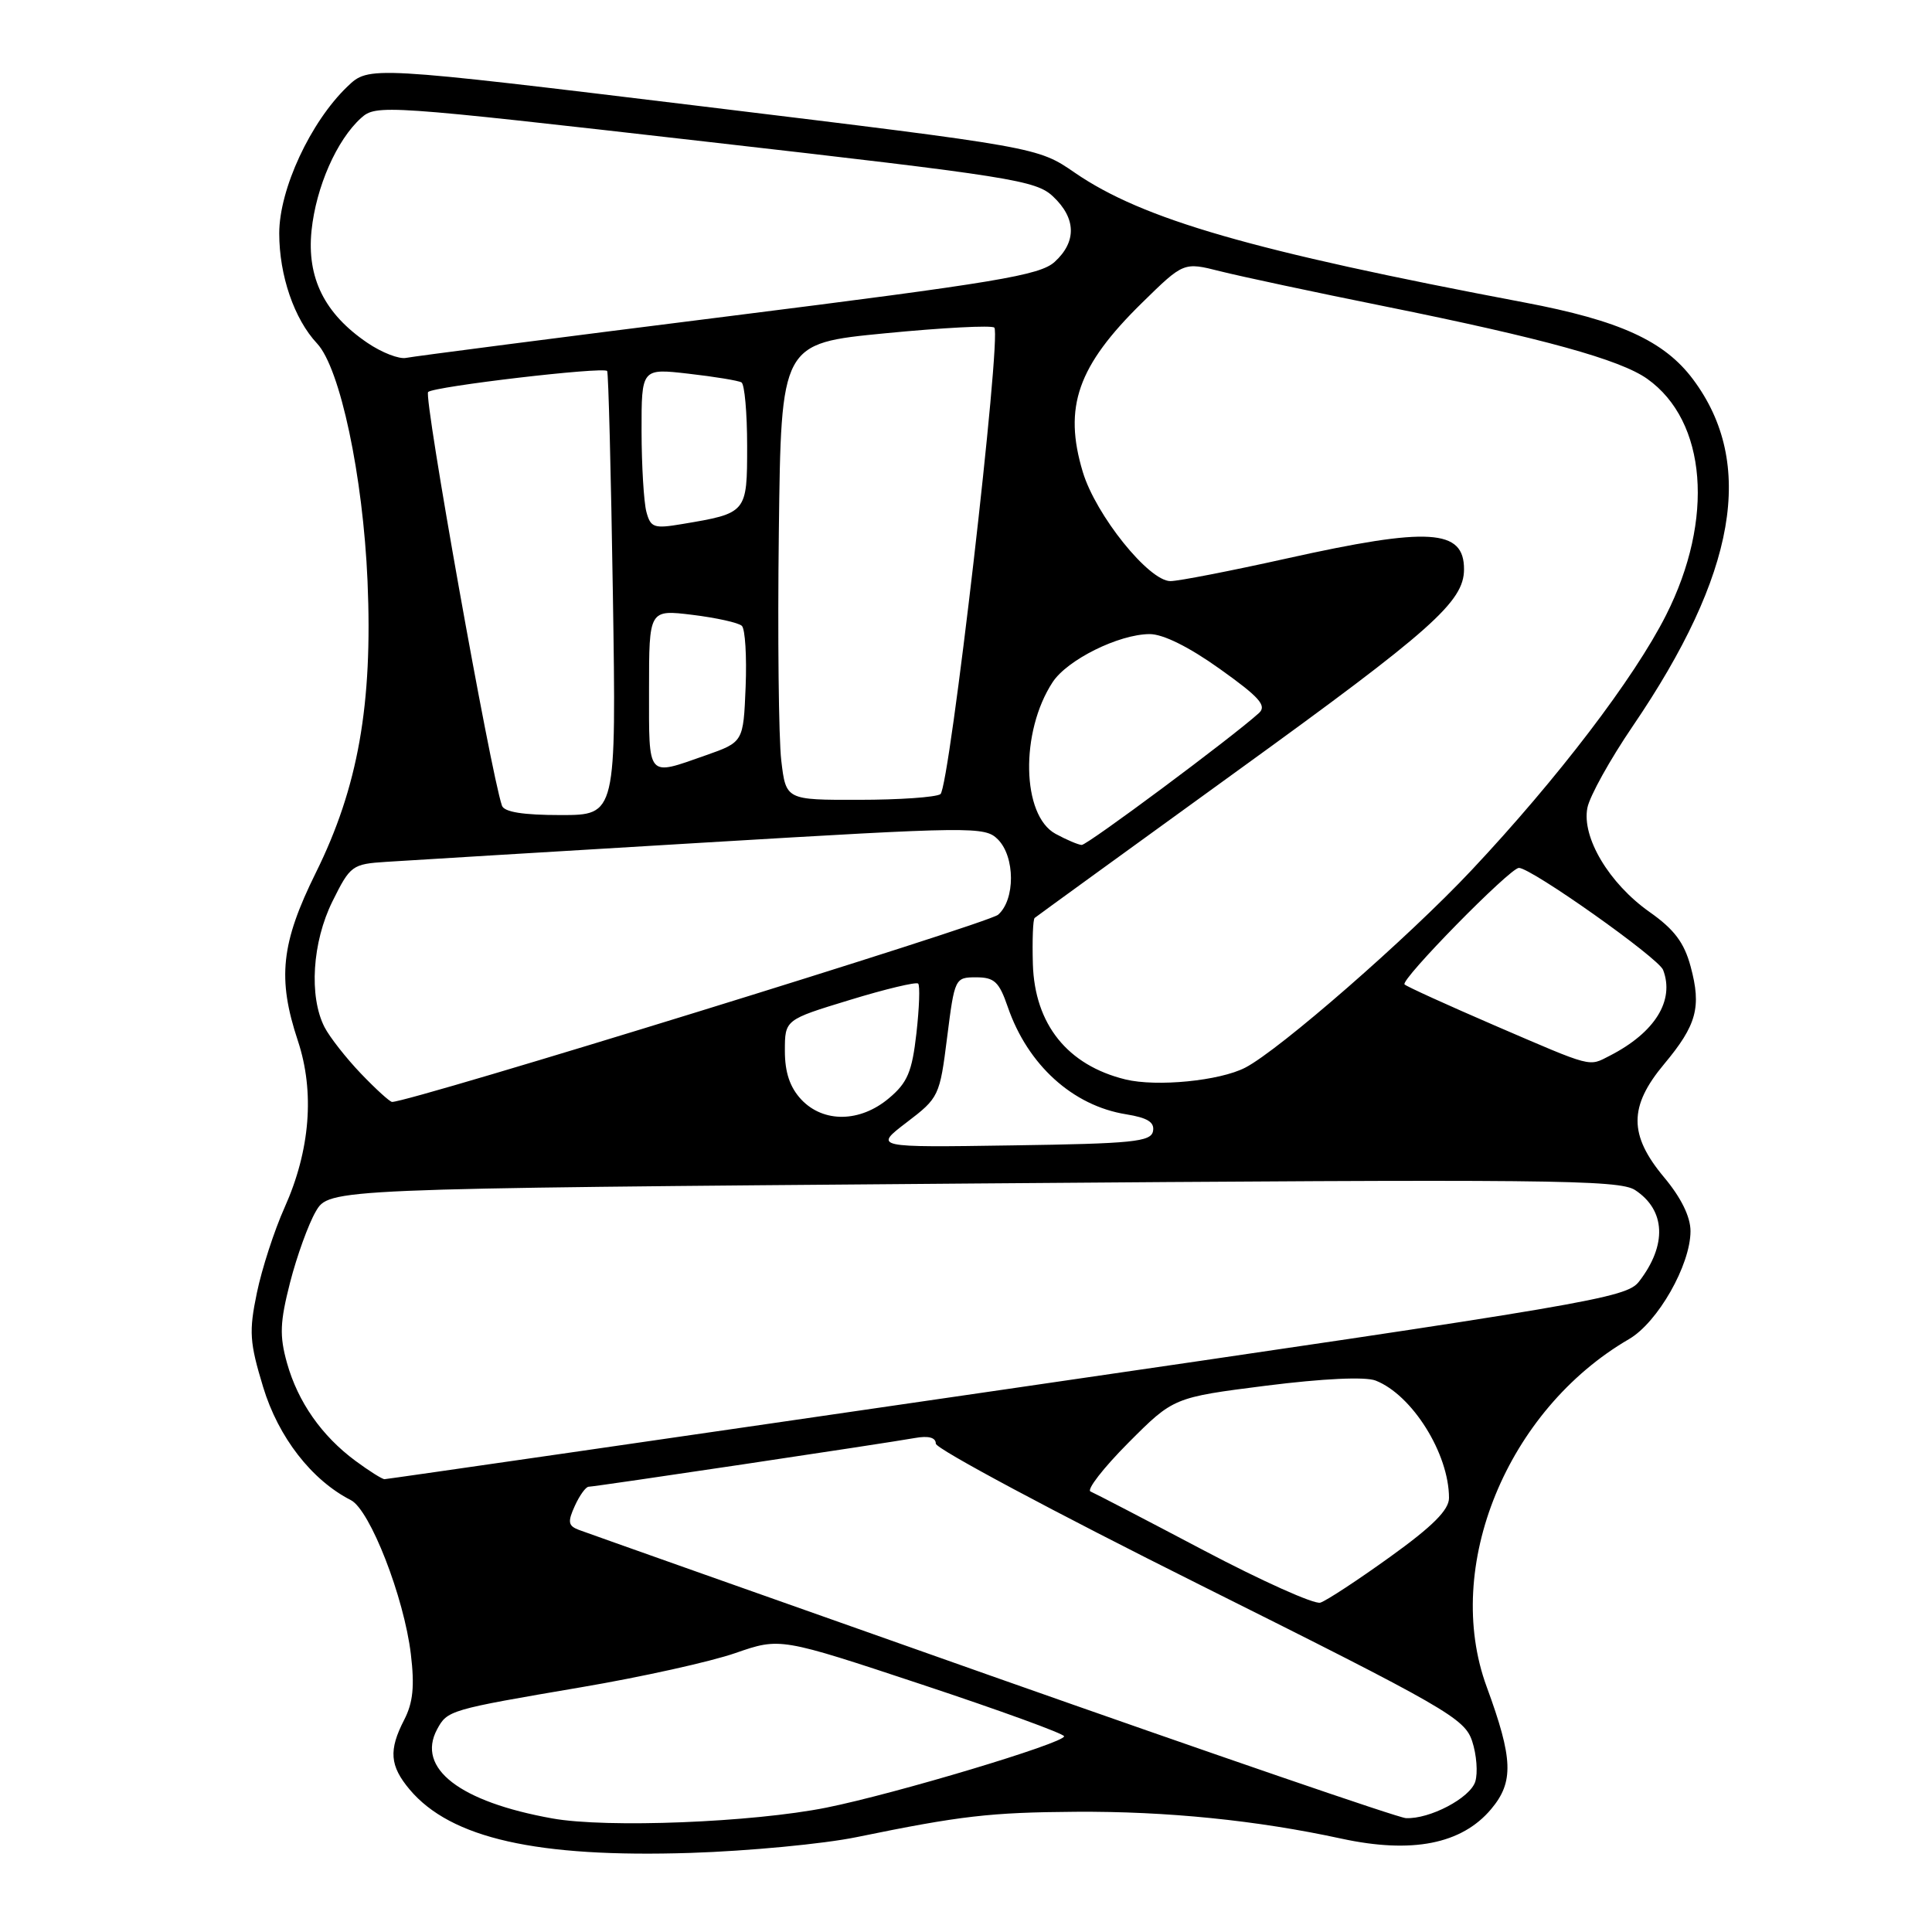 <?xml version="1.0" encoding="UTF-8" standalone="no"?>
<!DOCTYPE svg PUBLIC "-//W3C//DTD SVG 1.1//EN" "http://www.w3.org/Graphics/SVG/1.1/DTD/svg11.dtd" >
<svg xmlns="http://www.w3.org/2000/svg" xmlns:xlink="http://www.w3.org/1999/xlink" version="1.1" viewBox="0 0 256 256">
 <g >
 <path fill="currentColor"
d=" M 113.50 243.43 C 127.28 240.60 131.19 240.15 142.53 240.07 C 154.62 239.99 166.57 241.20 177.75 243.63 C 187.09 245.65 193.68 244.36 197.58 239.72 C 200.61 236.12 200.50 233.06 196.99 223.50 C 191.16 207.63 199.68 186.84 215.85 177.44 C 219.66 175.23 224.00 167.61 224.00 163.13 C 224.00 161.23 222.76 158.70 220.50 156.00 C 215.81 150.39 215.81 146.61 220.51 140.99 C 224.82 135.83 225.47 133.45 224.02 128.08 C 223.17 124.90 221.84 123.14 218.57 120.84 C 213.21 117.06 209.56 110.94 210.34 107.03 C 210.65 105.48 213.35 100.62 216.34 96.23 C 230.09 76.04 232.64 61.39 224.34 50.27 C 220.53 45.17 214.62 42.47 202.00 40.08 C 165.82 33.23 151.42 29.07 142.41 22.88 C 137.50 19.50 137.50 19.50 93.20 14.11 C 48.89 8.73 48.89 8.73 46.03 11.47 C 41.14 16.16 37.00 25.07 37.00 30.92 C 37.00 36.51 38.99 42.29 42.01 45.51 C 45.07 48.77 48.10 63.05 48.70 77.00 C 49.40 93.34 47.45 104.33 41.85 115.64 C 37.23 124.98 36.73 129.66 39.47 137.91 C 41.72 144.69 41.10 152.44 37.71 160.00 C 36.35 163.03 34.70 168.11 34.04 171.30 C 32.97 176.44 33.07 177.87 34.87 183.80 C 36.89 190.45 41.30 196.13 46.50 198.78 C 49.03 200.08 53.54 211.64 54.44 219.18 C 54.95 223.43 54.73 225.61 53.56 227.88 C 51.48 231.91 51.64 233.98 54.29 237.13 C 59.73 243.59 71.15 246.17 91.50 245.52 C 99.20 245.27 109.10 244.33 113.50 243.43 Z  M 73.18 240.95 C 60.90 238.75 55.16 234.31 57.91 229.16 C 59.28 226.62 59.49 226.55 77.00 223.57 C 84.97 222.22 94.17 220.18 97.44 219.04 C 103.38 216.98 103.38 216.98 122.19 223.22 C 132.53 226.65 141.00 229.73 141.00 230.07 C 141.00 230.97 118.66 237.68 109.50 239.52 C 99.71 241.48 80.39 242.25 73.18 240.95 Z  M 131.42 222.09 C 102.23 211.78 77.60 203.06 76.68 202.71 C 75.28 202.17 75.20 201.66 76.17 199.53 C 76.80 198.14 77.63 197.00 78.00 197.00 C 78.81 197.00 117.22 191.26 121.25 190.54 C 123.03 190.22 124.00 190.48 124.00 191.29 C 124.00 191.97 139.75 200.39 159.00 210.00 C 191.70 226.33 194.07 227.69 195.07 230.72 C 195.66 232.51 195.84 234.92 195.48 236.08 C 194.79 238.25 189.43 241.07 186.28 240.91 C 185.30 240.87 160.62 232.39 131.42 222.09 Z  M 159.50 205.43 C 151.80 201.37 145.05 197.86 144.50 197.63 C 143.95 197.41 146.20 194.51 149.50 191.19 C 155.50 185.17 155.50 185.17 167.77 183.61 C 175.32 182.66 180.89 182.40 182.27 182.93 C 187.12 184.82 192.00 192.62 192.00 198.49 C 192.00 200.07 189.85 202.23 184.20 206.29 C 179.91 209.38 175.75 212.11 174.95 212.36 C 174.15 212.61 167.20 209.49 159.50 205.43 Z  M 47.11 193.58 C 42.63 190.27 39.48 185.77 38.03 180.61 C 37.02 177.00 37.09 175.20 38.44 169.92 C 39.34 166.42 40.87 162.20 41.84 160.53 C 43.61 157.50 43.61 157.50 128.95 156.82 C 205.13 156.22 214.54 156.31 216.66 157.69 C 220.71 160.35 220.92 164.98 217.18 169.81 C 215.50 172.00 210.88 172.78 133.45 184.06 C 88.38 190.63 51.25 196.00 50.95 196.00 C 50.64 196.00 48.91 194.91 47.11 193.58 Z  M 120.14 148.72 C 124.41 145.47 124.52 145.24 125.50 137.45 C 126.49 129.62 126.54 129.50 129.34 129.50 C 131.76 129.50 132.39 130.09 133.54 133.44 C 136.18 141.11 142.15 146.52 149.22 147.65 C 152.06 148.11 153.01 148.70 152.78 149.89 C 152.51 151.29 150.08 151.54 134.13 151.77 C 115.78 152.05 115.78 152.05 120.14 148.72 Z  M 106.17 145.69 C 104.67 144.08 104.00 142.11 104.00 139.25 C 104.00 135.12 104.00 135.12 112.60 132.50 C 117.33 131.05 121.41 130.08 121.66 130.33 C 121.92 130.58 121.81 133.55 121.43 136.92 C 120.85 142.02 120.25 143.46 117.79 145.52 C 113.97 148.74 109.11 148.81 106.17 145.69 Z  M 47.82 142.25 C 45.85 140.19 43.68 137.42 43.00 136.10 C 40.92 132.04 41.37 124.84 44.06 119.42 C 46.41 114.68 46.67 114.49 51.17 114.20 C 53.73 114.03 72.62 112.89 93.13 111.66 C 128.93 109.52 130.50 109.50 132.22 111.22 C 134.52 113.52 134.54 119.22 132.25 121.21 C 130.89 122.39 54.29 146.05 51.95 146.01 C 51.65 146.00 49.79 144.31 47.82 142.25 Z  M 149.12 143.03 C 141.45 141.15 137.10 135.73 136.86 127.74 C 136.77 124.57 136.87 121.82 137.10 121.63 C 137.32 121.44 149.43 112.66 164.00 102.11 C 189.76 83.48 193.98 79.72 193.99 75.45 C 194.01 70.09 189.38 69.80 170.50 74.00 C 163.08 75.65 156.15 77.00 155.09 77.00 C 152.22 77.00 145.20 68.25 143.48 62.55 C 140.88 53.93 142.79 48.49 151.34 40.11 C 156.84 34.72 156.84 34.72 161.67 35.94 C 164.33 36.61 174.14 38.71 183.48 40.59 C 204.51 44.84 214.68 47.65 218.27 50.20 C 226.16 55.80 227.19 68.80 220.76 81.51 C 216.54 89.87 206.38 103.18 195.00 115.29 C 186.60 124.24 169.53 139.13 165.00 141.47 C 161.62 143.22 153.26 144.04 149.12 143.03 Z  M 198.05 135.88 C 191.76 133.16 186.38 130.72 186.11 130.44 C 185.51 129.85 200.09 115.00 201.26 115.00 C 202.90 115.00 219.76 126.93 220.37 128.52 C 221.92 132.57 219.30 136.81 213.32 139.88 C 210.45 141.35 211.20 141.54 198.05 135.88 Z  M 139.87 110.49 C 135.37 108.05 135.16 96.98 139.48 90.39 C 141.42 87.43 148.22 84.05 152.32 84.02 C 154.10 84.01 157.54 85.71 161.64 88.64 C 166.89 92.38 167.89 93.51 166.82 94.48 C 163.26 97.71 144.06 111.99 143.33 111.96 C 142.88 111.94 141.32 111.28 139.87 110.49 Z  M 66.51 106.75 C 64.98 102.25 56.10 52.51 56.73 51.94 C 57.55 51.20 79.93 48.57 80.45 49.16 C 80.62 49.35 80.96 62.66 81.21 78.75 C 81.66 108.00 81.66 108.00 74.30 108.00 C 69.30 108.00 66.80 107.60 66.51 106.75 Z  M 103.52 100.75 C 103.18 97.86 103.03 84.25 103.20 70.50 C 103.50 45.50 103.50 45.50 117.32 44.16 C 124.92 43.42 131.42 43.08 131.75 43.41 C 132.75 44.42 125.82 104.43 124.61 105.23 C 124.00 105.64 119.14 105.98 113.82 105.98 C 104.14 106.00 104.14 106.00 103.52 100.75 Z  M 86.00 91.38 C 86.00 80.77 86.00 80.77 91.75 81.47 C 94.91 81.86 97.86 82.51 98.30 82.93 C 98.74 83.35 98.96 86.99 98.80 91.01 C 98.50 98.33 98.50 98.33 93.50 100.09 C 85.66 102.84 86.00 103.24 86.00 91.38 Z  M 85.65 67.82 C 85.31 66.54 85.02 61.74 85.01 57.15 C 85.00 48.80 85.00 48.80 91.25 49.52 C 94.69 49.91 97.84 50.43 98.25 50.67 C 98.66 50.92 99.00 54.70 99.00 59.08 C 99.00 67.98 98.99 68.00 90.38 69.44 C 86.65 70.07 86.21 69.92 85.65 67.82 Z  M 48.67 45.42 C 43.00 41.57 40.64 36.81 41.28 30.55 C 41.88 24.78 44.61 18.56 47.84 15.64 C 49.85 13.83 50.91 13.90 93.49 18.76 C 134.08 23.39 137.26 23.89 139.54 26.04 C 142.60 28.92 142.68 32.03 139.75 34.70 C 137.80 36.48 132.11 37.43 96.50 41.91 C 73.95 44.74 54.74 47.23 53.82 47.42 C 52.89 47.62 50.58 46.72 48.67 45.42 Z "/>
</g>
</svg>